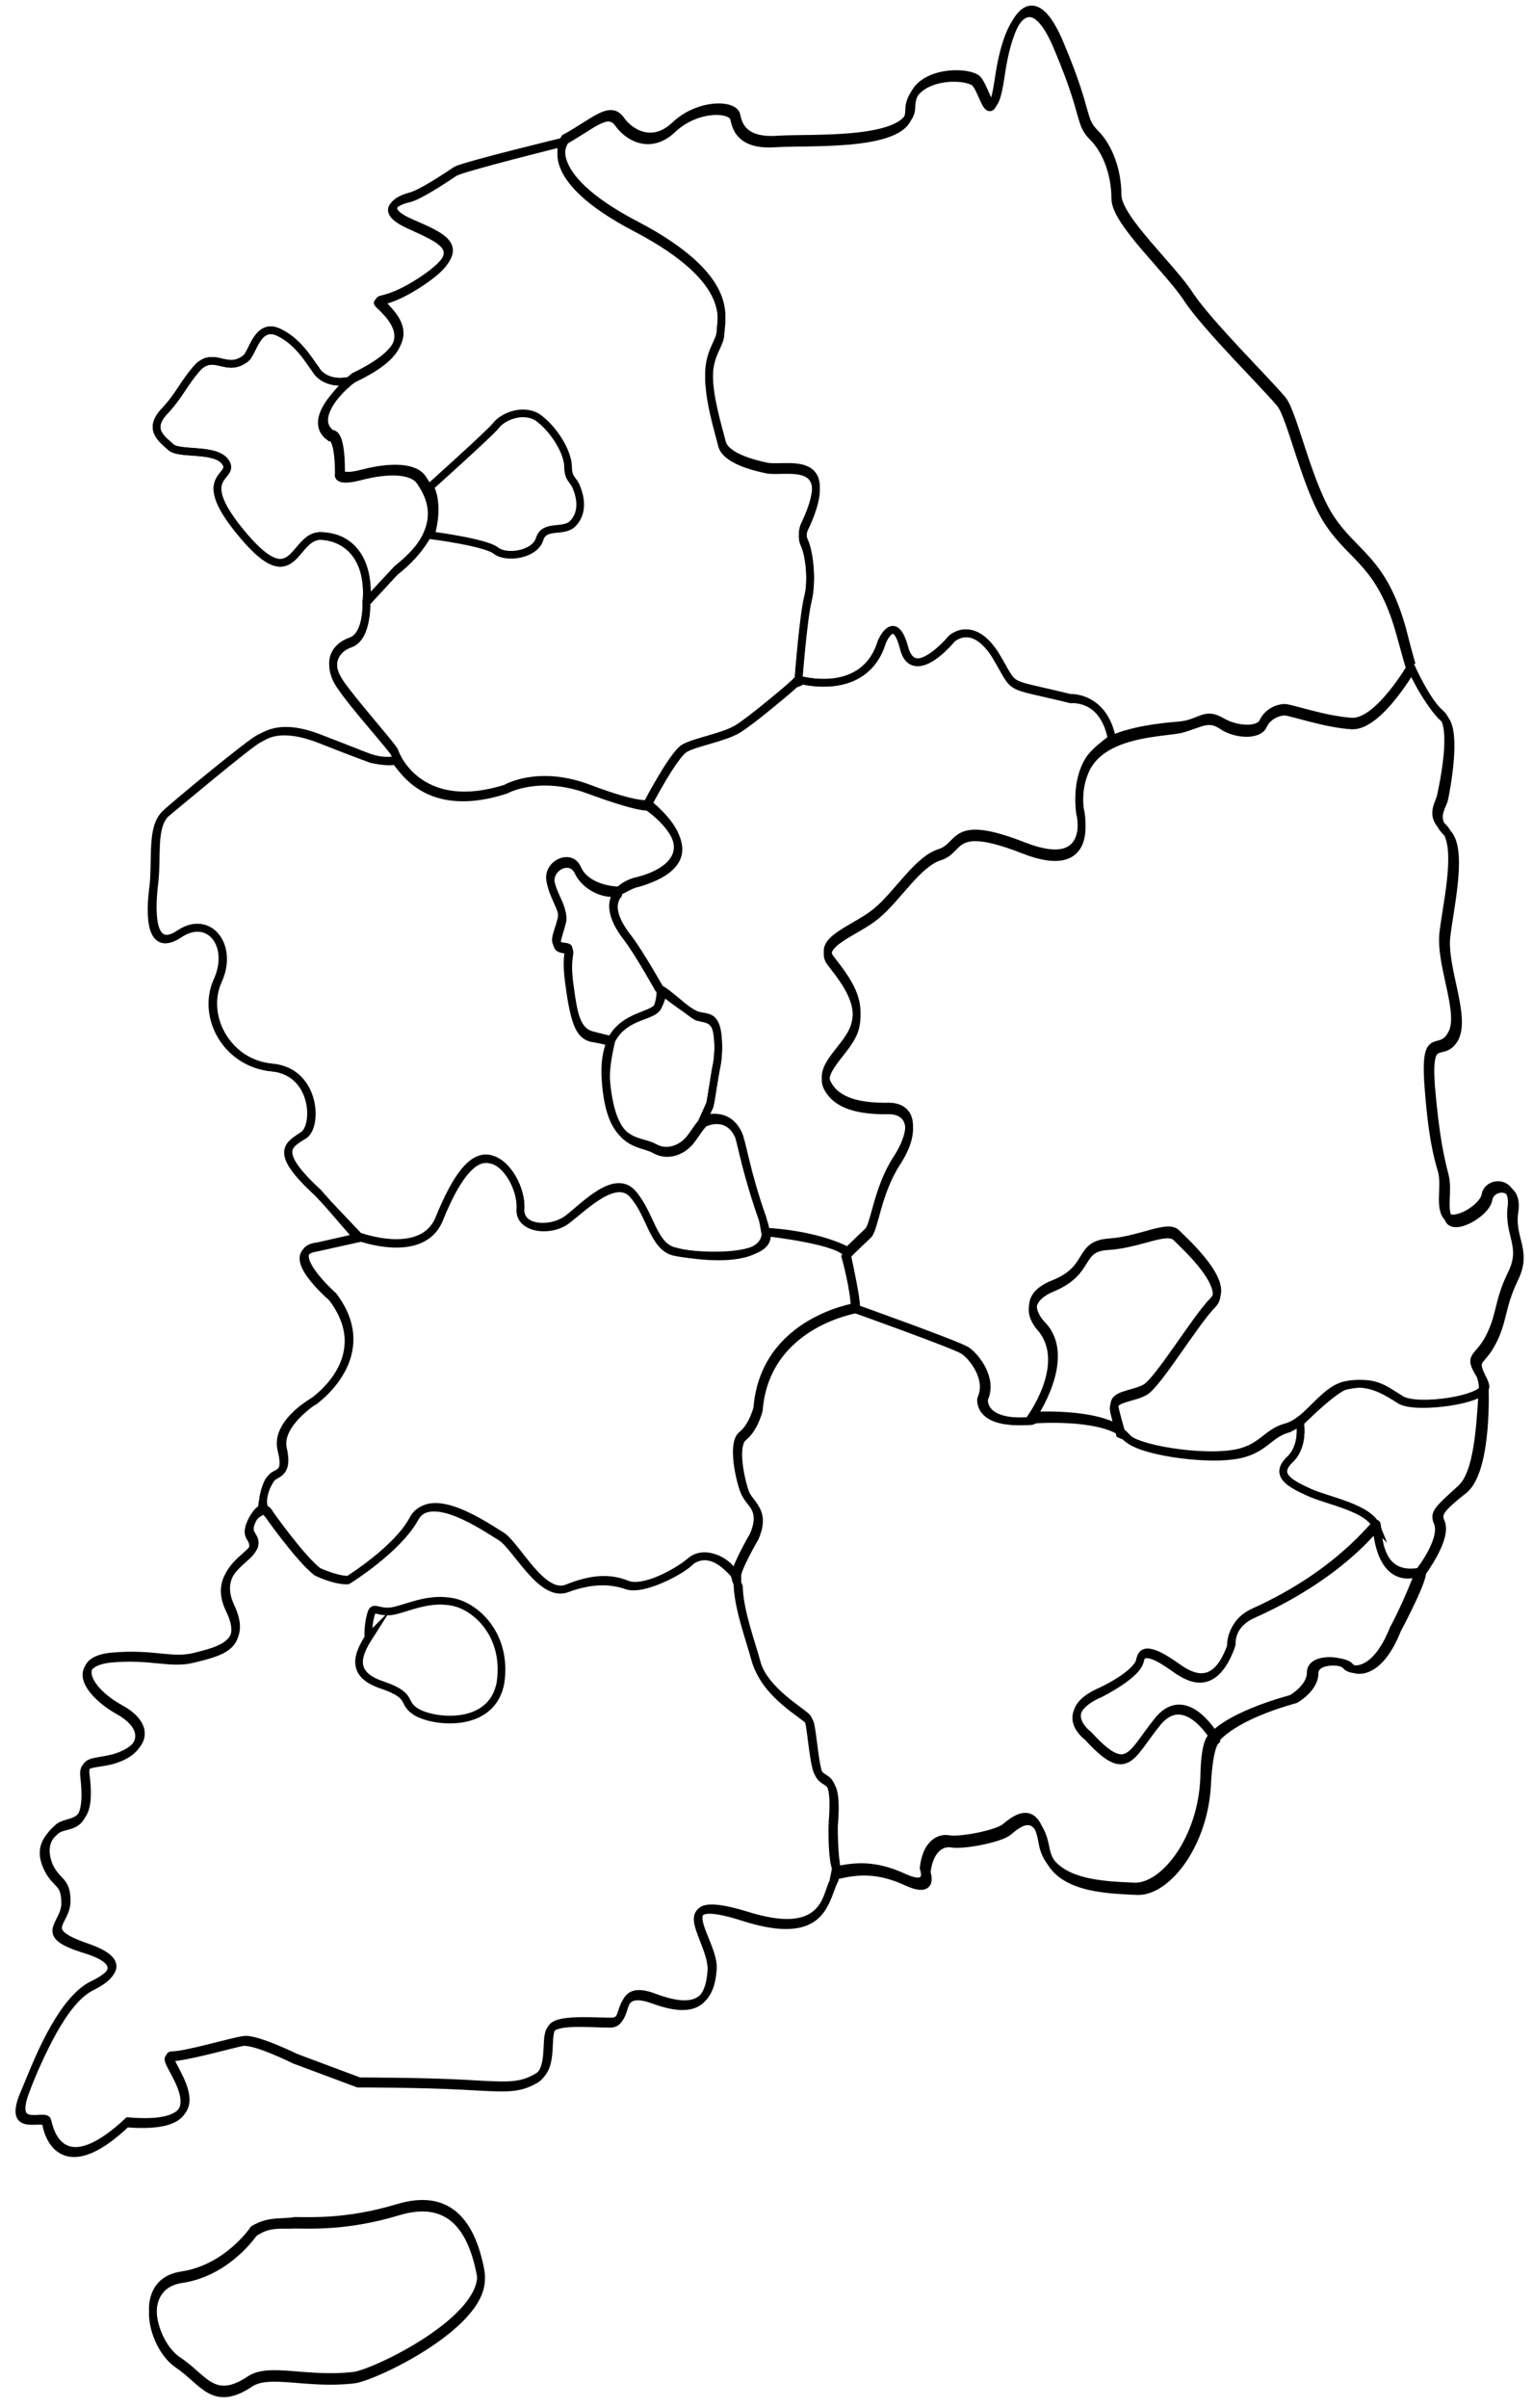 <?xml version="1.0" encoding="utf-8"?>
<!-- Generator: Adobe Illustrator 17.1.0, SVG Export Plug-In . SVG Version: 6.00 Build 0)  -->
<!DOCTYPE svg PUBLIC "-//W3C//DTD SVG 1.1//EN" "http://www.w3.org/Graphics/SVG/1.1/DTD/svg11.dtd">
<svg version="1.1" id="Layer_1" xmlns="http://www.w3.org/2000/svg" xmlns:xlink="http://www.w3.org/1999/xlink" x="0px" y="0px"
	 viewBox="0 0 200 314" enable-background="new 0 0 200 314" xml:space="preserve">
<g id="layer_2">
	<path fill="none" stroke="#000000" stroke-miterlimit="10" d="M47.8,78.5c0.5-5.4-2-8.5-5.8-8.6c-3.8-0.3-3.4,8-10.2,0
		s-1.2-7.5-2.3-9.5c-1.1-2-5.7-1.1-7.1-2c-1.2-1.1-3.1-2.3-1.1-4.6c2.2-2.3,2.6-3.8,4.6-6c2.2-2,3.7,0.9,6.2-1.1
		c0.9-0.8,1.5-4.6,4.2-3.4c2.6,1.2,4,3.7,4.9,4.9c0,0,1.1,2.2,4.6,1.4l0,0l0.3-0.2c6.5-3.1,6.9-5.7,4.5-8.5c-2.5-2.8-1.7,0,4.5-4.2
		s2.5-5.4-1.8-7.4s-1.1-3.2,0-3.4c1.4-0.3,5.1-2.8,6-3.4c0.9-0.6,13.8-3.8,13.8-3.8l0.3-0.2c3.7-2,5.8-4.3,7.2-2.5
		c1.2,1.8,4.2,3.7,7.2,0.8c3.1-2.9,7.8-2.8,8-1.2c0.3,1.5,1.2,3.4,5.4,3.1c4.2-0.3,17.4,0.6,17.4-4.2s7.2-4.9,8.6-3.7
		c1.2,1.2,2,6.9,3.1-0.6c1.1-7.7,4.2-12.6,7.8-3.7c3.7,8.8,2.6,9.5,4.5,11.4c1.8,1.8,2.9,4.9,2.9,8s7.1,9.4,9.5,13.2
		c2.6,3.8,9.8,10.9,12,13.5c1.5,1.8,3.4,11.4,6.5,15.8c3.1,4.5,6.6,5.2,9.1,14c1.1,4,1.2,4.3,1.2,4.3l0.2,0.2c0,0,2,4.5,4,6.2
		c2,1.7,0.2,9.5,0,10.6c-0.2,1.1-1.5,2.5,0.3,4.2c2.3,2.2,0.5,9.5,0,13.7c-0.5,4.2,2.6,10.5,1.1,13.2c-1.5,2.9-3.5-0.8-3.1,6.2
		c0.5,7.1,1.2,9.7,1.8,11.7c0.5,2-0.3,4.2,0.5,5.7c0.8,1.5,4.9-0.8,5.2-2.6c0.3-1.8,3.8-2,3.4,1.5c-0.5,3.7,1.8,5.2,0,8.8
		c-1.8,3.7-1.4,5.4-2.9,8.3c-1.5,2.9-2.9,2.2-1.2,4.9c0,0,0.5,1.2,0.3,2.2c-0.3,4.6-0.6,10.6-2.8,12.6c-3.1,2.8-3.5,3.2-3.1,4.3
		c1.1,2.2-2.3,6.5-2.3,6.5l-0.5,1.2c-1.7,4.2-2.9,6.3-2.9,6.3c-2.5,6.3-5.7,5.5-6.2,4.8c-0.6-0.8-4.6-1.1-4.6,0.9s-2.5,3.4-2.5,3.4
		c-8.3,2.3-10.2,4.8-10.2,4.8l-0.3,0.3c-0.9,0.9-0.9,5.2-0.9,5.2c-0.3,8-5.2,14.3-9.1,14.2c-3.8-0.2-11.1-0.2-12-5.7
		c-0.9-5.5-3.8-2.9-4.9-2c-1.2,0.9-6,1.8-7.4,1.5c-1.4-0.2-2.9,0.9-3.2,3.8c0,0,1.1,2.9-2.6,1.2c-3.7-1.7-6.3-1.5-8.9-0.9l0,0
		l-0.3,1.5c-1.1,2.2-1.1,8-11.7,4.6s-3.8,3.1-4.2,7.1c-0.3,3.8-2,5.7-7.5,3.7c-5.4-2-3.1,3.1-5.7,3.1s-7.1-0.5-7.8,0.8
		c-0.8,1.2,0.3,5.2-2,6.5s-3.8,1.1-9.4,0.8c-5.4-0.3-13.7-0.3-13.7-0.3l-8.3-3.1c0,0-5.2-2.6-6.8-2.3c-1.5,0.3-7.5,2-9.4,2
		c-1.8,0,8.3,9.7-5.7,8.6c-7.5,7.1-10,2.8-10.5,0c-0.3-1.2-5.1,1.5-2.9-3.8s5.2-12.2,8.8-14c1.2-0.6,5.7-2.9-0.8-4.9
		c-6.5-2-2.6-3.1-2.6-6s-1.2-2.3-2.3-4.6s-0.3-3.7,1.1-4.9s4.5,0.5,3.7-6.8c-0.3-2.2,0.8-1.7,3.4-2.3c4.3-1.1,5.2-4.2,1.1-6.5
		s-6.5-6.2-1.1-6.8c5.4-0.5,7.8,0.8,10.9,0c3.1-0.8,7.1-1.5,4.6-6.5c-2.3-4.9,2.9-6.5,3.1-8c0.2-1.5-1.4-1.2,0-3.8
		c0.3-0.5,1.1-0.9,1.1-0.9s0.3-3.4,1.2-4.3c1.1-0.9,2.2-0.6,1.4-3.8c-0.8-3.4,4-6.2,4.3-6.3c0.2-0.2,8.2-5.8,2.3-13.5
		c0,0-6.8-5.8-2-6.5l5.4-1.2l0,0l-5.2-6c-6-5.5-3.7-6.3-1.8-7.5c1.8-1.2,1.5-8.3-4.2-8.8c-5.7-0.5-9.1-6.5-7.1-11.2
		c2.2-4.6-1.1-8.8-4.9-6.3c-3.8,2.6-3.8-2.6-3.4-6.2c0.5-3.7-0.3-7.5,1.5-9.4c1.1-1.1,11.2-9.4,12.2-9.8c1.1-0.5,2.9-2,8,0
		c5.2,2,6.3,2.5,6.8,2.6c0,0,1.5,0.5,2.9,0.2c0.5-0.2,0-0.8,0-0.8c-0.2-0.6-5.4-6.3-7.1-8.9c-1.8-2.6-0.8-4.8,1.4-5.5
		C48,83,47.8,78.5,47.8,78.5z"/>
	<path fill="none" stroke="#000000" stroke-miterlimit="10" d="M33.1,291.2c0,0-3.4,5.1-9.4,6c-6,0.9-3.8,8.9-0.5,11.1
		s4.6,5.7,9.4,2.5c2.5-1.7,7.4,0.2,13.5-0.5c2.5-0.2,17.7-7.4,16.6-13.7c-1.2-6.3-4.2-10.2-10.8-8.2s-11.5,1.7-13.4,1.7
		C36.6,290.2,35.1,289.8,33.1,291.2z"/>
</g>
<g id="layer_1">
	<path fill="none" stroke="#000000" stroke-miterlimit="10" d="M33.1,290.7c0,0-3.4,5.1-9.4,6c-6,0.9-3.8,8.9-0.5,11.1
		c3.4,2.2,4.6,5.7,9.4,2.5c2.5-1.7,7.4,0.2,13.5-0.5c2.5-0.2,17.7-7.4,16.6-13.7c-1.2-6.3-4.2-10.2-10.8-8.2s-11.5,1.7-13.4,1.7
		C36.6,289.9,35.1,289.5,33.1,290.7z"/>
	<path fill="none" stroke="#000000" stroke-miterlimit="10" d="M163.5,210.5c-3.2,1.4-2.9,4.2-2.9,4.2c-2.3,6.3-5.7,4-7.4,2.8
		s-4.2-2.8-4.5-0.9c-0.3,1.8-5.1,4.2-5.1,4.2c-6,2.6-1.7,5.7-1.7,5.7c5.2,5.7,5.5,2.5,9.2-2c3.7-4.3,7.5,2.5,7.5,2.5
		c-0.9,0.9-1.1,5.4-1.1,5.4c-0.3,8-5.2,14.3-9.1,14.2c-3.8-0.2-11.1-0.2-12-5.7c-1.1-5.5-3.8-2.9-4.9-2c-1.2,0.9-6,1.8-7.4,1.5
		c-1.4-0.2-2.9,0.9-3.2,3.8c0,0,1.1,2.9-2.6,1.2c-3.7-1.7-6.3-1.5-8.9-0.9c0,0-0.6-1.2-0.6-6.5v0.2c0.6-7.1-1.2-5.1-2-6.9
		c-0.6-1.8-0.8-6-1.2-6.8c-0.5-0.8-5.8-3.5-6.9-7.8c-0.8-2.9-2.2-6.6-2.3-9.8l-0.2-0.5v-0.8c-0.2-0.8,2.3-5.1,2.3-5.1
		c1.5-3.5-0.6-4.2-1.2-5.7c-0.6-1.5-1.7-6.3-0.3-7.4s2-3.5,2-3.5c0.9-11.4,12.9-13.2,12.9-13.2s12.9,4.6,14.2,5.4
		c1.2,0.8,3.5,3.7,2.3,6.3c0,0-0.6,3.4,6.2,2.9l0.5-0.2c0,0,8.2-0.6,11.4,1.8l0.6,0.6c1.4,1.7,9.8,2.9,13.8,2.3
		c4-0.5,4.5-2.8,7.2-3.5l1.5-0.8c0,0,0.6,3.1-1.4,4.9c-2,2,0.2,3.1,2.6,4.2s7.8,2,8.8,4.5C179.5,199,175.1,205.3,163.5,210.5z"/>
	<path fill="none" stroke="#000000" stroke-miterlimit="10" d="M182.3,212.5c-2.5,6.3-5.7,5.5-6.2,4.8c-0.6-0.8-4.6-1.1-4.6,0.9
		c0,2-2.5,3.4-2.5,3.4c-8.3,2.3-10.3,5.1-10.3,5.1s-3.8-6.8-7.5-2.5c-3.7,4.5-4,7.7-9.2,2c0,0-4.3-3.1,1.7-5.7c0,0,4.8-2.2,5.1-4.2
		c0.3-1.8,2.8-0.3,4.5,0.9c1.7,1.2,5.2,3.7,7.4-2.8c0,0-0.2-2.8,2.9-4.2c11.5-5.2,15.8-11.8,16-11.5c0.3,0.8-0.2,7.4,5.8,6.2
		C186.3,205,182.3,212.5,182.3,212.5z"/>
	<path fill="none" stroke="#000000" stroke-miterlimit="10" d="M188,198.5c-0.5-1.1-0.2-1.7,3.1-4.3c3.1-2.8,2.6-13.5,2.6-13.5
		c0,1.8-8.8,3.1-10.9,1.8c-2.3-1.4-3.5-2.6-7.2-1.8c-1.5,0.3-6,4.8-6,4.8s0.6,3.1-1.4,4.9c-2,2,0.2,3.1,2.6,4.2s7.8,2,8.8,4.5
		c0,0,0.2,6.8,4.6,6.2h1.2C185.4,205.2,188.9,200.7,188,198.5z"/>
	<path fill="none" stroke="#000000" stroke-miterlimit="10" d="M108.6,237.8c0.6-7.1-1.2-5.1-2-6.9c-0.6-1.8-0.8-6-1.2-6.8
		s-5.8-3.5-6.9-7.8c-0.8-2.9-2.2-6.6-2.3-9.8l-0.2-0.5c-0.3-2.3-4.3-4.2-6-2.3c-1.1,1.1-6,3.8-8.2,2.9c-2.2-0.9-4.6-0.8-7.8,0.5
		s-6.5-5.4-8.5-6.8c-2-1.2-9.2-6.3-11.4-2.3c-2.2,4-8.6,8-8.6,8c-1.7,0-4-1.1-4-1.1c-2.3-1.8-6.3-7.5-6.3-7.5s-0.8-1.7-2,0.3
		c-1.5,2.5,0.3,2.3,0,3.8c-0.3,1.5-5.4,3.1-3.1,8s-1.5,5.7-4.6,6.5s-5.4-0.5-10.9,0c-5.4,0.5-3.1,4.5,1.1,6.8s3.2,5.4-1.1,6.5
		c-2.6,0.6-3.7,0.2-3.4,2.3c0.9,7.2-2.3,5.4-3.7,6.8c-1.4,1.2-2,2.6-1.1,4.9c1.1,2.3,2.3,1.8,2.3,4.6c0,2.9-3.8,3.8,2.6,6
		s2,4.3,0.8,4.9c-3.7,1.8-6.8,8.6-8.8,14s2.8,2.6,2.9,3.8c0.6,2.8,2.9,7.1,10.5,0c14,1.2,3.8-8.6,5.7-8.6s7.8-1.8,9.4-2
		c1.5-0.3,6.8,2.3,6.8,2.3l8.3,3.1c0,0,8.3,0,13.7,0.3c5.4,0.3,7.1,0.5,9.4-0.8c2.3-1.2,1.2-5.2,2-6.5c0.8-1.2,5.2-0.8,7.8-0.8
		c2.6,0,0.3-5.2,5.7-3.1c5.4,2,7.2,0.3,7.5-3.7c0.3-3.8-6.5-10.3,4.2-7.1c10.6,3.4,10.5-2.5,11.7-4.6l0.3-1.5
		C109.1,244.1,108.5,242.7,108.6,237.8"/>
	<path fill="none" stroke="#000000" stroke-miterlimit="10" d="M41.5,162.5c-4.8,0.5,2,6.5,2,6.5c5.8,7.7-2.2,13.4-2.3,13.5
		s-4.9,3.1-4.3,6.3c0.8,3.5-0.8,3.1-1.4,3.8c-2.3,3.4-0.5,4.9-0.5,4.9s4,5.7,6.3,7.5c0,0,2.2,1.1,4,1.1c0,0,6.5-4,8.6-8
		c2.2-4,9.4,1.1,11.4,2.3c2,1.2,5.2,7.8,8.5,6.8c3.2-1.2,5.7-1.2,7.8-0.5c2.2,0.9,6.9-1.8,8.2-2.9c3.4-2.8,6.3,2.3,6.2,1.5
		c-0.2-0.8,2.3-5.1,2.3-5.1c1.5-3.5-0.6-4.2-1.2-5.7c-0.6-1.5-1.7-6.3-0.3-7.4c1.4-1.1,2-3.5,2-3.5c0.9-11.4,12.9-13.2,12.9-13.2
		c0-1.2-0.8-4.9-1.2-6.8c-0.5-1.8-10.5-2.9-10.5-2.9c0.9,3.8-9.5,3.2-12.2,2.5c-2.6-0.8-2.9-4.8-5.2-7.4c-2.2-2.6-6.3,1.5-8.5,3.2
		c-2,1.7-6.2,1.4-6.2-1.2c0.2-2.6-1.7-6.3-4-6.6c-2.3-0.5-4.5,2.6-6.6,7.8c-2.2,5.4-10.5,2.3-10.5,2.3L41.5,162.5z"/>
	<path fill="none" stroke="#000000" stroke-miterlimit="10" d="M142,99.2c-1.7,2.9-1.1,6.3-1.1,6.3s2.2,8.6-7.4,4.8
		c-9.5-3.7-8,0-10.9,0.9s-5.5,5.4-8.3,7.7c-2.8,2.3-8,3.7-5.8,6.3c2.2,2.8,3.8,5.2,3.1,8.2c-0.6,2.9-4.8,5.4-3.7,7.8
		c1.2,2.5,4.3,3.1,7.7,3.1c3.4-0.2,4,2.8,1.4,6.8s-2.9,8.8-3.8,9.5l-2.6,2.5c-4.5-2.3-10.8-2.5-10.8-2.5l-0.3-1.7
		c-2.2-6.2-2.6-9.8-3.2-11.1c-1.5-3.1-4.6-1.8-4.6-1.8l0.9-2c0.2-0.5,0.6-3.8,0.9-5.2c0.3-1.4,0.3-4.2-0.2-5.2
		c-0.5-1.1-1.2-0.9-2.3-1.2s-5.1-3.5-5.1-3.5s-2.5-4.5-4-6.5c-4.9-6.2,1.1-7.5,1.1-7.5s11.1-2.2,1.5-10.2c0,0,3.4-6.5,4.8-7.2
		c1.4-0.8,5.1-1.4,6.9-2.5c1.8-1.1,6.5-5.1,6.5-5.1l0.9-0.8l0.5-0.5c0,0,8.6,2.6,10.9-4.9c0,0,1.7-4,2.9,0.8s6.2-1.2,6.2-1.2
		s2.6-2.6,5.7,2c2.9,4.8,0.9,3.5,9.8,5.7c0,0,4.3-0.3,5.4,5.2C145.1,96.5,143.1,97.5,142,99.2z"/>
	<path fill="none" stroke="#000000" stroke-miterlimit="10" d="M83.1,115.2c11.1-3.2,1.7-9.8,1.7-9.8l-0.3-0.2c0,0-1.2,0.2-7.7-2.2
		S66,103,66,103c-11.4,3.7-14-4.2-14.6-3.8c-0.6,0.3-2.9-0.2-2.9-0.2c-0.5-0.2-1.5-0.5-6.8-2.6c-5.2-2-7.1-0.5-8,0
		c-1.1,0.5-11.1,8.9-12.2,9.8c-1.8,1.8-1.1,5.7-1.5,9.4c-0.5,3.7-0.5,8.8,3.4,6.2s7.1,1.5,4.9,6.2c-2,4.6,1.2,10.6,7.1,11.2
		c5.7,0.5,6,7.5,4.2,8.8s-4.2,2,1.8,7.5l5.4,5.7c0,0,8.3,3.1,10.5-2.3c2.2-5.4,4.3-8.3,6.6-7.8c2.3,0.5,4.2,4,4,6.6
		c-0.2,2.6,4,2.9,6.2,1.2s6.2-6,8.5-3.2c2.2,2.6,2.6,6.6,5.2,7.4c2.6,0.8,14,2.2,11.8-3.8c-2.2-6.2-2.8-9.8-3.2-11.1
		c-1.2-2.8-3.7-2.2-4.6-1.7l-0.5,0.6c-1.4,2-1.2,1.7-1.7,2.2c-0.5,0.5-2.3,1.7-4.2,0.6c-2-1.1-5.5-0.2-6.3-8.8
		c-0.2-2,0.6-5.1,0.6-5.1s0-0.2-2.3-0.6c-2-0.3-2.5-2.5-3.1-7.1c-0.6-4.5,0.8-4.3-0.8-4.5c-1.5-0.2-0.6-1.7-0.2-3.4
		c0.5-1.5-0.9-2.9-1.4-5.1s2.5-3.7,3.5-1.7c0.9,2,3.4,3.1,4.9,2.8C81.1,116.2,82.3,115.3,83.1,115.2z"/>
	<path fill="none" stroke="#000000" stroke-miterlimit="10" d="M146.8,187.3c1.4,1.7,9.8,2.9,13.8,2.3c4-0.5,4.5-2.8,7.2-3.5
		c2.9-0.8,4.8-4.9,7.8-5.5c2.9-0.6,4.9,0.6,7.1,2c2,1.2,11.1,0,11.1-1.8c0-0.3-0.3-0.9-0.3-0.9c-1.5-2.9-0.3-2,1.2-4.9
		c1.5-2.9,1.1-4.6,2.9-8.3s-0.6-5.2,0-8.8c0.5-3.7-3.1-3.4-3.4-1.5c-0.3,1.8-4.5,4.2-5.2,2.6c-0.8-1.5,0-3.7-0.5-5.7
		s-1.2-4.6-1.8-11.7c-0.5-7.1,1.5-3.4,3.1-6.2c1.5-2.9-1.5-9.1-1.1-13.2c0.5-4.2,2.3-11.7,0-13.7c-1.8-1.7-0.6-3.2-0.3-4.2
		c0.2-0.9,1.8-8.9,0-10.6c-2-1.7-4.2-6.5-4.2-6.5s-4.3,7.5-7.8,7.4c-3.5-0.2-8-1.8-8.8-1.8s-2.2,0.5-2.8,1.8c-0.6,1.4-3.7,1.2-5.4,0
		c-1.8-1.2-2.8-0.2-5.4,0.5c-2.6,0.5-9.4,0.5-12,4.6c-1.7,2.8-1.1,6.3-1.1,6.3s2.2,8.6-7.4,4.8c-9.5-3.7-8,0-10.9,0.9
		s-5.5,5.4-8.3,7.7s-8,3.7-5.8,6.3c2.2,2.8,3.8,5.2,3.1,8.2c-0.6,2.9-4.8,5.4-3.7,7.8c1.2,2.5,4.3,3.1,7.7,3.1
		c3.4-0.2,4,2.8,1.4,6.8s-2.9,8.8-3.8,9.5c-1.5,1.4-2.9,2.8-2.9,2.8s1.2,4.3,1.2,6.8c0,0,12.9,4.6,14.2,5.4c1.2,0.8,3.5,3.7,2.3,6.3
		c0,0-0.6,3.4,6.2,2.9c0,0,5.5-7.2,1.7-12c0,0-3.5-3.4,1.5-5.4c5.1-2.2,3.1-5.2,7.2-5.4c4.2-0.3,7.5-2.3,8.8-1.2
		c1.2,1.2,7.1,6.5,4.8,8.8s-7.2,10.5-8.9,11.4c-1.7,0.9-4.2,0.8-4,2.3c0,0.3,0.8,3.2,0.8,3.2L146.8,187.3z"/>
	<path fill="none" stroke="#000000" stroke-miterlimit="10" d="M184.2,86.7c0,0-4.3,7.5-7.8,7.4c-3.5-0.2-8-1.8-8.8-1.8
		s-2.2,0.5-2.8,1.8s-3.5,1.1-5.4,0c-2.3-1.4-2.8,0.3-5.7,0.5c-6.3,0.5-8.6,1.8-8.6,1.8c-1.1-5.7-5.4-5.2-5.4-5.2
		c-8.9-2.2-6.9-0.9-9.8-5.7s-5.7-2.2-5.7-2.2s-4.9,6-6.2,1.2s-2.9-0.8-2.9-0.8c-2.3,7.5-10.9,4.9-10.9,4.9v-0.5
		c0,0,0.6-7.8,1.2-10.2c0.6-2.3,0.2-6-0.5-7.4c-0.5-1.2,0.2-2.3,0.2-2.3c4.3-9.4-2.8-6.8-5.2-7.4c-1.4-0.3-5.2-1.2-5.7-3.1
		c-0.5-2-1.7-5.8-1.7-8.9s1.5-4.2,1.5-5.7c0-1.5,2.2-6.8-10.9-13.7c-13.1-6.8-9.4-11.4-9.4-11.4c3.7-2,5.8-4.3,7.2-2.5
		c1.2,1.8,4.2,3.7,7.2,0.8c3.1-2.9,7.8-2.8,8-1.2c0.3,1.5,1.2,3.4,5.4,3.1c4.2-0.3,17.4,0.6,17.4-4.2s7.2-4.9,8.6-3.7
		c1.2,1.2,2,6.9,3.1-0.6c1.1-7.7,4.2-12.6,7.8-3.7c3.7,8.8,2.6,9.5,4.5,11.4c1.8,1.8,2.9,4.9,2.9,8s7.1,9.4,9.5,13.2
		c2.6,3.8,9.8,10.9,12,13.5c1.5,1.8,3.4,11.4,6.5,15.8c3.1,4.5,6.6,5.2,9.1,14C184,86.2,184.2,86.7,184.2,86.7"/>
	<path fill="none" stroke="#000000" stroke-miterlimit="10" d="M146.2,186.5c0,0-0.8-2.8-0.8-3.2c-0.2-1.5,2.3-1.4,4-2.3
		c1.7-0.9,6.6-9.1,8.9-11.4c2.3-2.3-3.7-7.7-4.8-8.8c-1.2-1.2-4.6,0.9-8.8,1.2s-2.2,3.4-7.2,5.4c-5.1,2-1.5,5.4-1.5,5.4
		c4,4.2-1.2,11.8-1.2,11.8S142.8,184.1,146.2,186.5z"/>
	<path fill="none" stroke="#000000" stroke-miterlimit="10" d="M104.2,89v-0.5c0,0,0.6-7.8,1.2-10.2s0.2-6-0.5-7.4
		c-0.5-1.2,0.2-2.3,0.2-2.3c4.3-9.4-2.8-6.8-5.2-7.4c-1.4-0.3-5.2-1.2-5.7-3.1c-0.5-2-1.7-5.8-1.7-8.9c0-3.1,1.5-4.2,1.5-5.7
		c0-1.5,2.2-6.8-10.9-13.7c-13.1-6.8-9.4-11.4-9.4-11.4s-13.2,3.2-14.2,3.8c-0.9,0.6-4.6,3.1-6,3.4c-1.1,0.3-4.3,1.5,0,3.4
		s8,3.2,1.8,7.4s-6.9,1.4-4.5,4.2c2.5,2.8,1.8,5.4-4.6,8.5c0,0-6.3,5.1-2.9,7.5c0,0,1.2-0.5,1.2,4.8c0,0-0.5,1.2,2.9,0.3
		c3.5-0.9,6.8-0.9,7.8,0.8c1.1,1.7,3.8,6-3.4,11.7l-4,4.3c0,0,0.2,4.3-2,5.1c-2.3,0.8-3.2,2.9-1.4,5.5c1.8,2.6,6.9,8.3,7.1,8.9
		c0.2,0.8,3.5,8.3,14.5,4.8c0,0,4.2-2.5,10.8,0c6.6,2.5,7.8,2,7.8,2s3.4-6.5,4.8-7.2c1.4-0.8,5.1-1.4,6.9-2.5
		c1.8-1.1,6.5-5.1,6.5-5.1l0.9-0.8L104.2,89z"/>
	<path fill="none" stroke="#000000" stroke-miterlimit="10" d="M91.7,146.2l-0.5,0.6c-1.4,2-1.2,1.7-1.7,2.2
		c-0.5,0.5-2.3,1.7-4.2,0.6c-2-1.1-5.7,0-6.3-8.8c-0.6-8.9,6-7.7,6.8-9.5c0,0,0.5-1.4,0.3-2.2c-0.2-0.8,4,3.2,4.9,3.5
		c1.1,0.3,1.7,0.2,2.3,1.2c0.5,1.1,0.5,3.8,0.2,5.2s-0.8,4.8-0.9,5.2L91.7,146.2z"/>
	<path fill="none" stroke="#000000" stroke-miterlimit="10" d="M47.8,78.7c0.5-5.4-2-8.5-5.8-8.8s-3.4,8-10.2,0s-1.2-7.5-2.3-9.5
		c-1.1-2-5.7-1.1-7.1-2c-1.2-1.1-3.1-2.3-1.1-4.6c2.2-2.3,2.6-3.8,4.6-6c2.2-2,3.7,0.9,6.2-1.1c0.9-0.8,1.5-4.6,4.2-3.4
		c2.6,1.2,4,3.7,4.9,4.9c0,0,1.1,2.2,4.6,1.4l0,0c0,0-6.2,4.9-2.8,7.4c0,0,1.2-0.5,1.2,4.8c0,0-0.5,1.2,2.9,0.3
		c3.5-0.9,6.8-0.9,7.8,0.8c1.1,1.7,3.8,6-3.4,11.7l-3.7,4L47.8,78.7z"/>
	<path fill="none" stroke="#000000" stroke-miterlimit="10" d="M56.2,69.8c0,0,7.1,0.9,8.5,2c1.4,1.1,5.1,0.5,5.7-1.5s3.1-0.8,4.3-2
		s1.2-2.9,0.6-4.5c-0.5-1.5-1.2-1.1-1.2-3.2c-0.2-2-2-4.8-4-6.2c-2-1.2-4.6,0-5.4,1.1c-0.9,1.1-8.6,8-8.6,8S57.4,65.6,56.2,69.8z"/>
	<path fill="none" stroke="#000000" stroke-miterlimit="10" d="M80.6,116.7c-0.8,1.1-0.9,2.8,1.5,5.8c1.5,2,4.2,6.8,4.2,6.8l0,0
		c0.3,0.6-0.5,2-0.5,2c-0.8,1.2-4.3,1.1-6,4.2h-0.5c0,0,0,0-2-0.5c-2-0.5-2.5-2.5-3.1-7.1c-0.6-4.5,0.8-4.3-0.8-4.5
		s-0.6-1.7-0.2-3.4c0.5-1.5-0.9-2.9-1.4-5.1s2.6-3.7,3.5-1.7c1.2,2.8,5.2,2.9,5.2,2.9S80.8,116.7,80.6,116.7z"/>
	<path fill="none" stroke="#000000" stroke-miterlimit="10" d="M48.5,210.2c0.3-0.8,1.1,0.3,3.1-0.2c2-0.5,4.5-1.7,7.5-1.1
		s7.1,4.3,6.2,10.5c-1.1,6.2-9.1,5.2-11.2,3.7c-1.7-1.2-0.2-2-4.3-3.4c-4.2-1.4-3.1-4-1.7-6.2C48,213.6,48,211.5,48.5,210.2z"/>
</g>
</svg>

